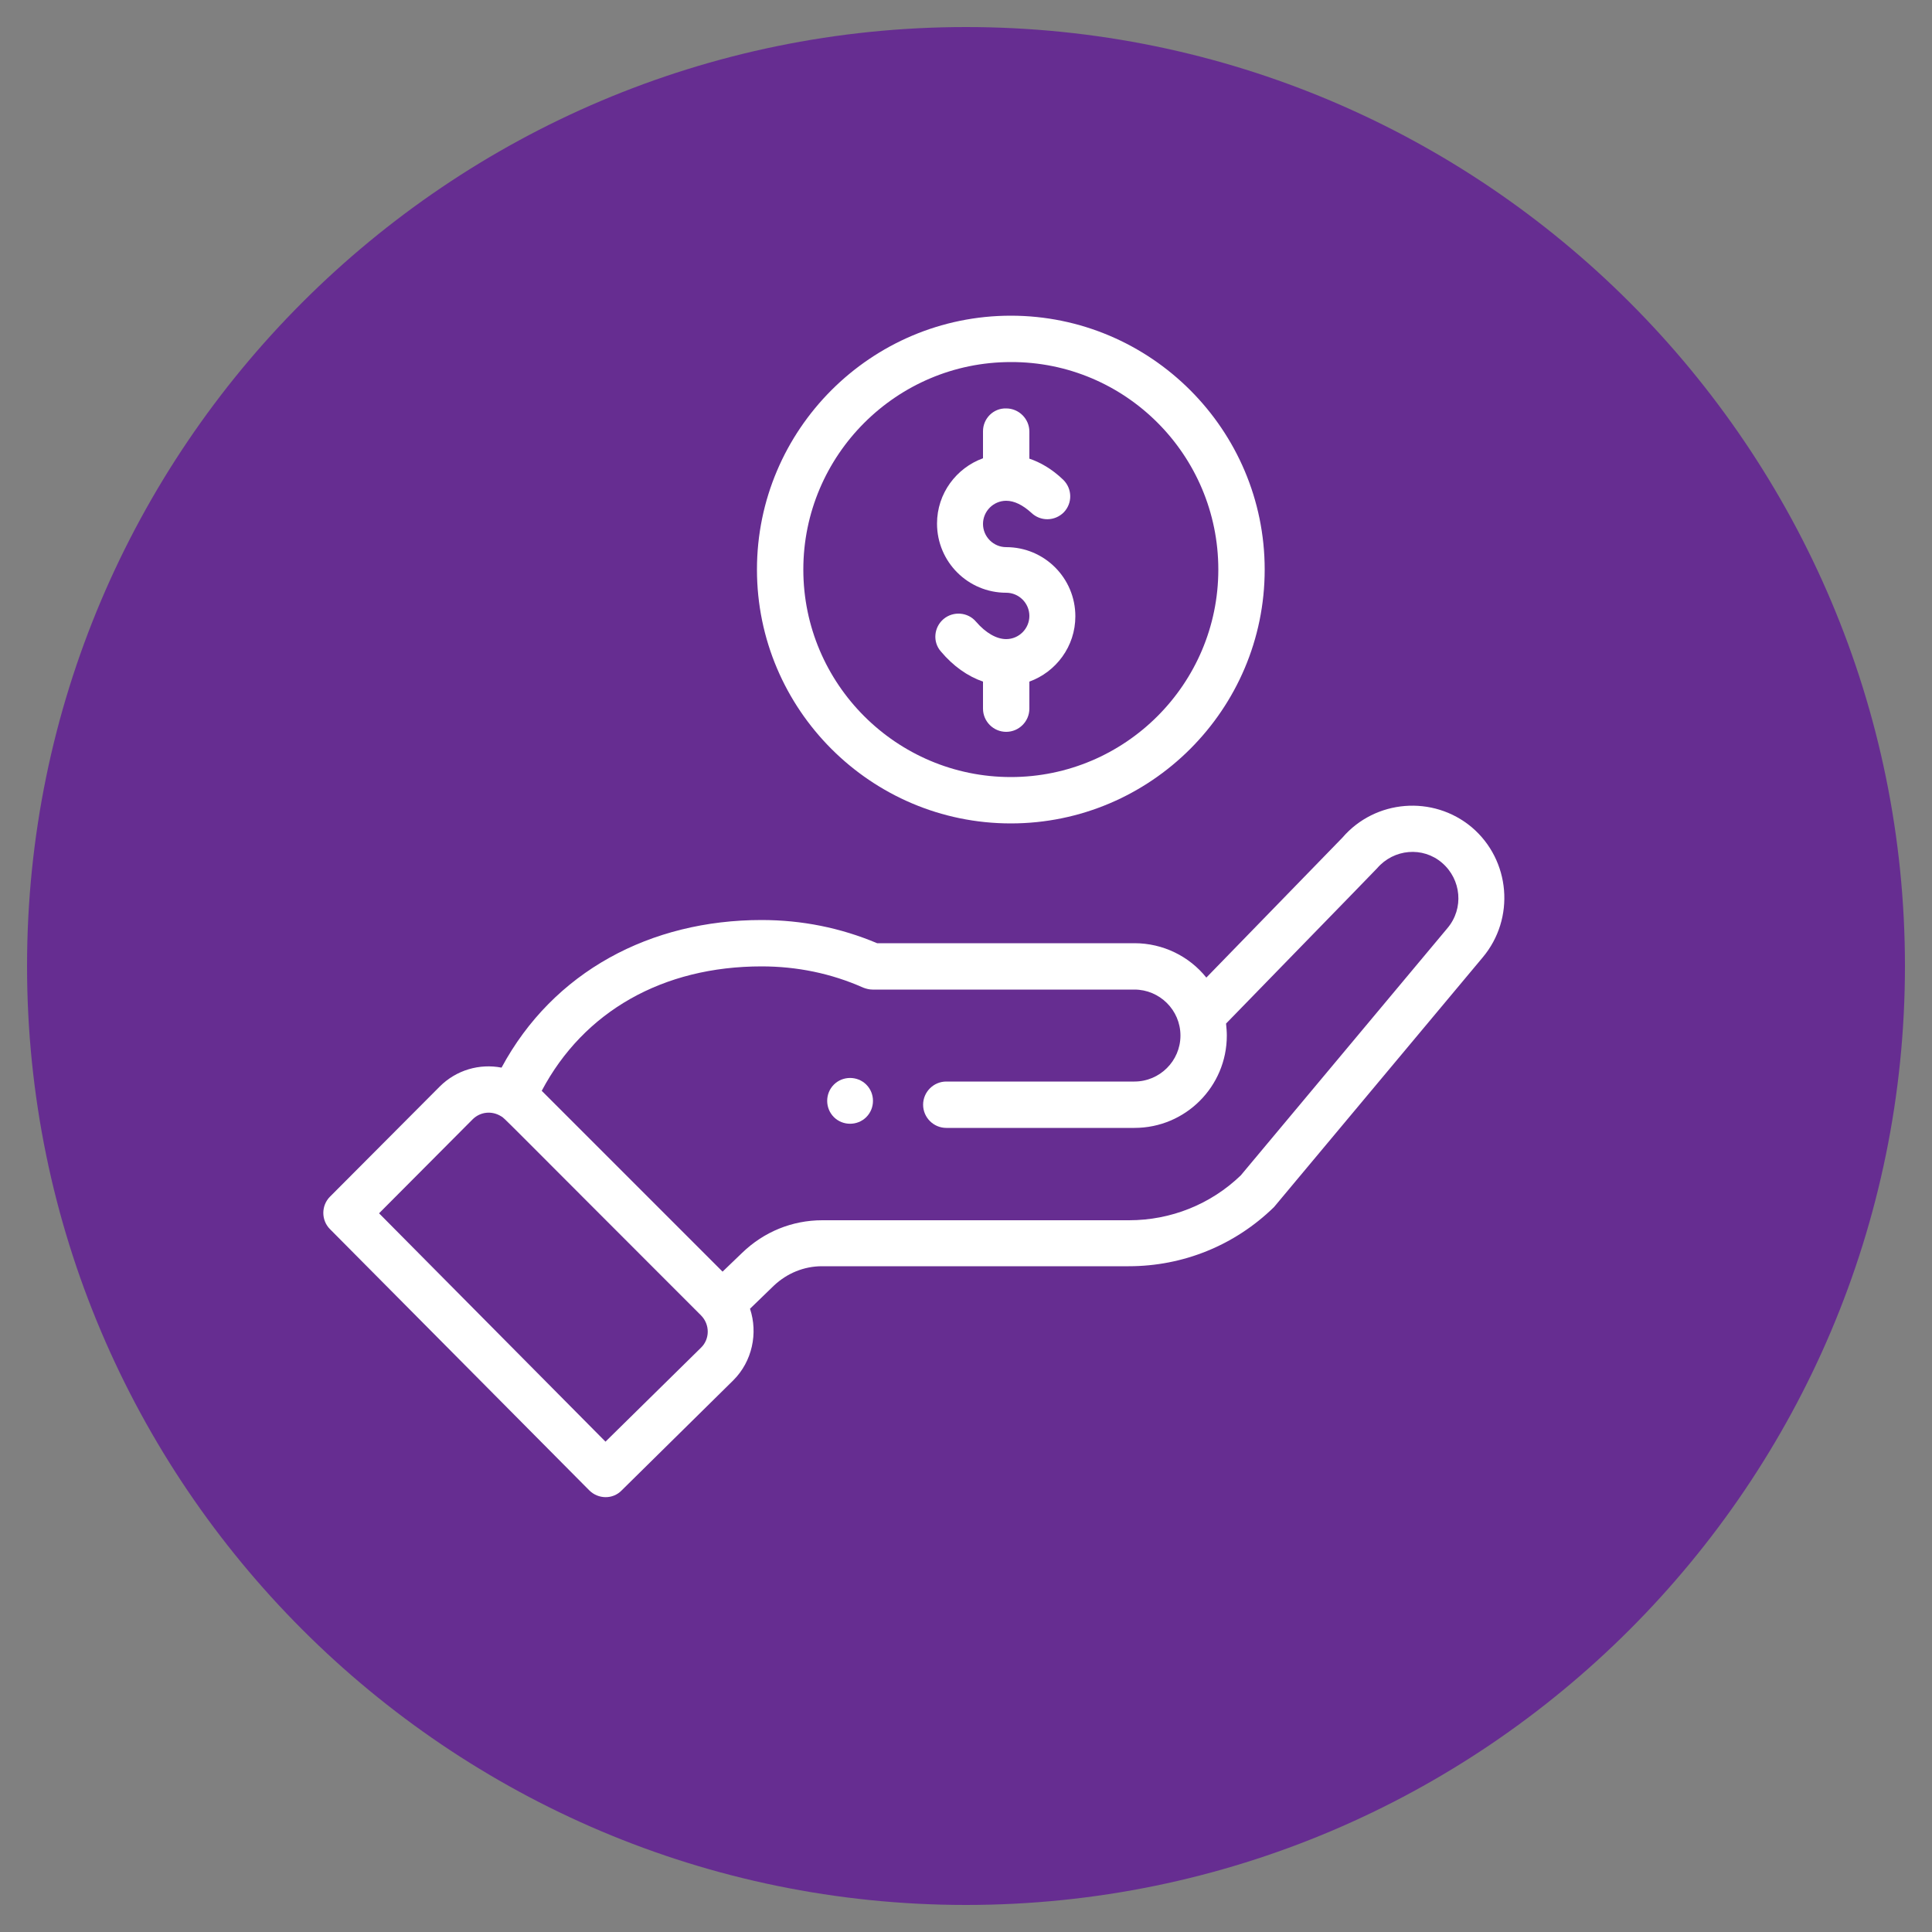 <?xml version="1.0" encoding="utf-8"?>
<!-- Generator: Adobe Illustrator 22.1.0, SVG Export Plug-In . SVG Version: 6.00 Build 0)  -->
<svg version="1.1" id="Layer_1" xmlns="http://www.w3.org/2000/svg" xmlns:xlink="http://www.w3.org/1999/xlink" x="0px" y="0px"
	 viewBox="0 0 500 500" style="enable-background:new 0 0 500 500;" xml:space="preserve">
<rect x="0" y="0" width="500" height="500" fill="#808080" stroke="none"/>
<style type="text/css">
	.st0{fill:#662D91;}
	.st1{fill:#FFFFFF;}
</style>
<g>
	<g>
		<path class="st0" d="M250,493C116,493,7,384,7,250S116,7,250,7c134,0,243,109,243,243S384,493,250,493z"/>
	</g>
	<g>
		<g>
			<path class="st1" d="M224.2,289.1c2.3-2.3,2.3-6.1,0-8.4c-2.3-2.3-6.1-2.3-8.4,0c-2.3,2.3-2.3,6.1,0,8.4
				C218.1,291.4,221.9,291.4,224.2,289.1z"/>
		</g>
		<g>
			<path class="st1" d="M195.9,147.4c0,36.2,29.5,65.7,65.7,65.7s65.7-29.5,65.7-65.7s-29.5-65.7-65.7-65.7S195.9,111.2,195.9,147.4
				z M315.3,147.4c0,29.6-24.1,53.7-53.7,53.7c-29.6,0-53.7-24.1-53.7-53.7c0-29.6,24.1-53.7,53.7-53.7
				C291.2,93.6,315.3,117.7,315.3,147.4z"/>
		</g>
		<g>
			<path class="st1" d="M152.5,385.7c2.3,2.3,6.1,2.4,8.4,0l28.9-28.5c4.9-4.9,6.4-12.2,4.3-18.5l6.2-6c3.4-3.2,7.8-5,12.4-5h79.4
				c14.1,0,27.4-5.4,37.5-15.2c0.4-0.4-3.2,3.8,54.1-64.7c8.5-10.1,7.2-25.2-2.8-33.7c-10-8.4-25-7.2-33.5,2.7L312.2,253
				c-4.4-5.5-11.2-8.9-18.6-8.9H227c-9.5-4-19.5-6-29.9-6c-28.7,0-53.9,13.3-67.3,38.2c-5.7-1.1-11.7,0.6-16,4.9l-28.4,28.5
				c-2.3,2.3-2.3,6.1,0,8.4L152.5,385.7z M197.1,250.1c9.1,0,18,1.8,26.3,5.5c0.8,0.3,1.6,0.5,2.4,0.5h67.8
				c6.5,0,11.9,5.3,11.9,11.9c0,6.6-5.4,11.9-11.9,11.9h-48.7c-3.3,0-6,2.7-6,6c0,3.3,2.7,6,6,6h48.7c13.2,0,23.9-10.7,23.9-23.9
				c0-1-0.1-2.1-0.2-3.1c34.1-35,38.9-40,39.1-40.2c4.3-5,11.8-5.7,16.8-1.4c5,4.3,5.7,11.8,1.4,16.9l-53.5,64
				c-7.8,7.5-18.1,11.6-28.9,11.6h-79.4c-7.8,0-15.1,3-20.7,8.4l-5.1,4.9l-46.8-46.8C151.1,261.7,171.6,250.1,197.1,250.1z
				 M122.3,289.7c2-2,5-2.3,7.4-0.8c1,0.6-1.9-2.1,51.7,51.5c2.4,2.4,2.3,6.2,0,8.4l-24.7,24.3L98.1,314L122.3,289.7z"/>
		</g>
		<g>
			<path class="st1" d="M254.4,111.6v7c-6.9,2.5-11.9,9.1-11.9,16.9c0,9.9,8,17.9,17.9,17.9c3.3,0,6,2.7,6,6c0,3.3-2.7,6-6,6
				c-2.5,0-5.3-1.6-7.8-4.5c-2.1-2.5-5.9-2.8-8.4-0.7c-2.5,2.1-2.9,5.9-0.7,8.4c3.2,3.8,6.9,6.4,10.9,7.8v7c0,3.3,2.7,6,6,6
				c3.3,0,6-2.7,6-6v-7c6.9-2.5,11.9-9.1,11.9-16.9c0-9.9-8-17.9-17.9-17.9c-3.3,0-6-2.7-6-6c0-3.3,2.7-6,6-6c2.1,0,4.3,1.1,6.5,3.1
				c2.4,2.3,6.1,2.2,8.4-0.1c2.3-2.4,2.2-6.1-0.1-8.4c-3-2.9-6.1-4.6-8.8-5.5v-7c0-3.3-2.7-6-6-6
				C257.1,105.6,254.4,108.3,254.4,111.6z"/>
		</g>
	</g>
</g>
</svg>
